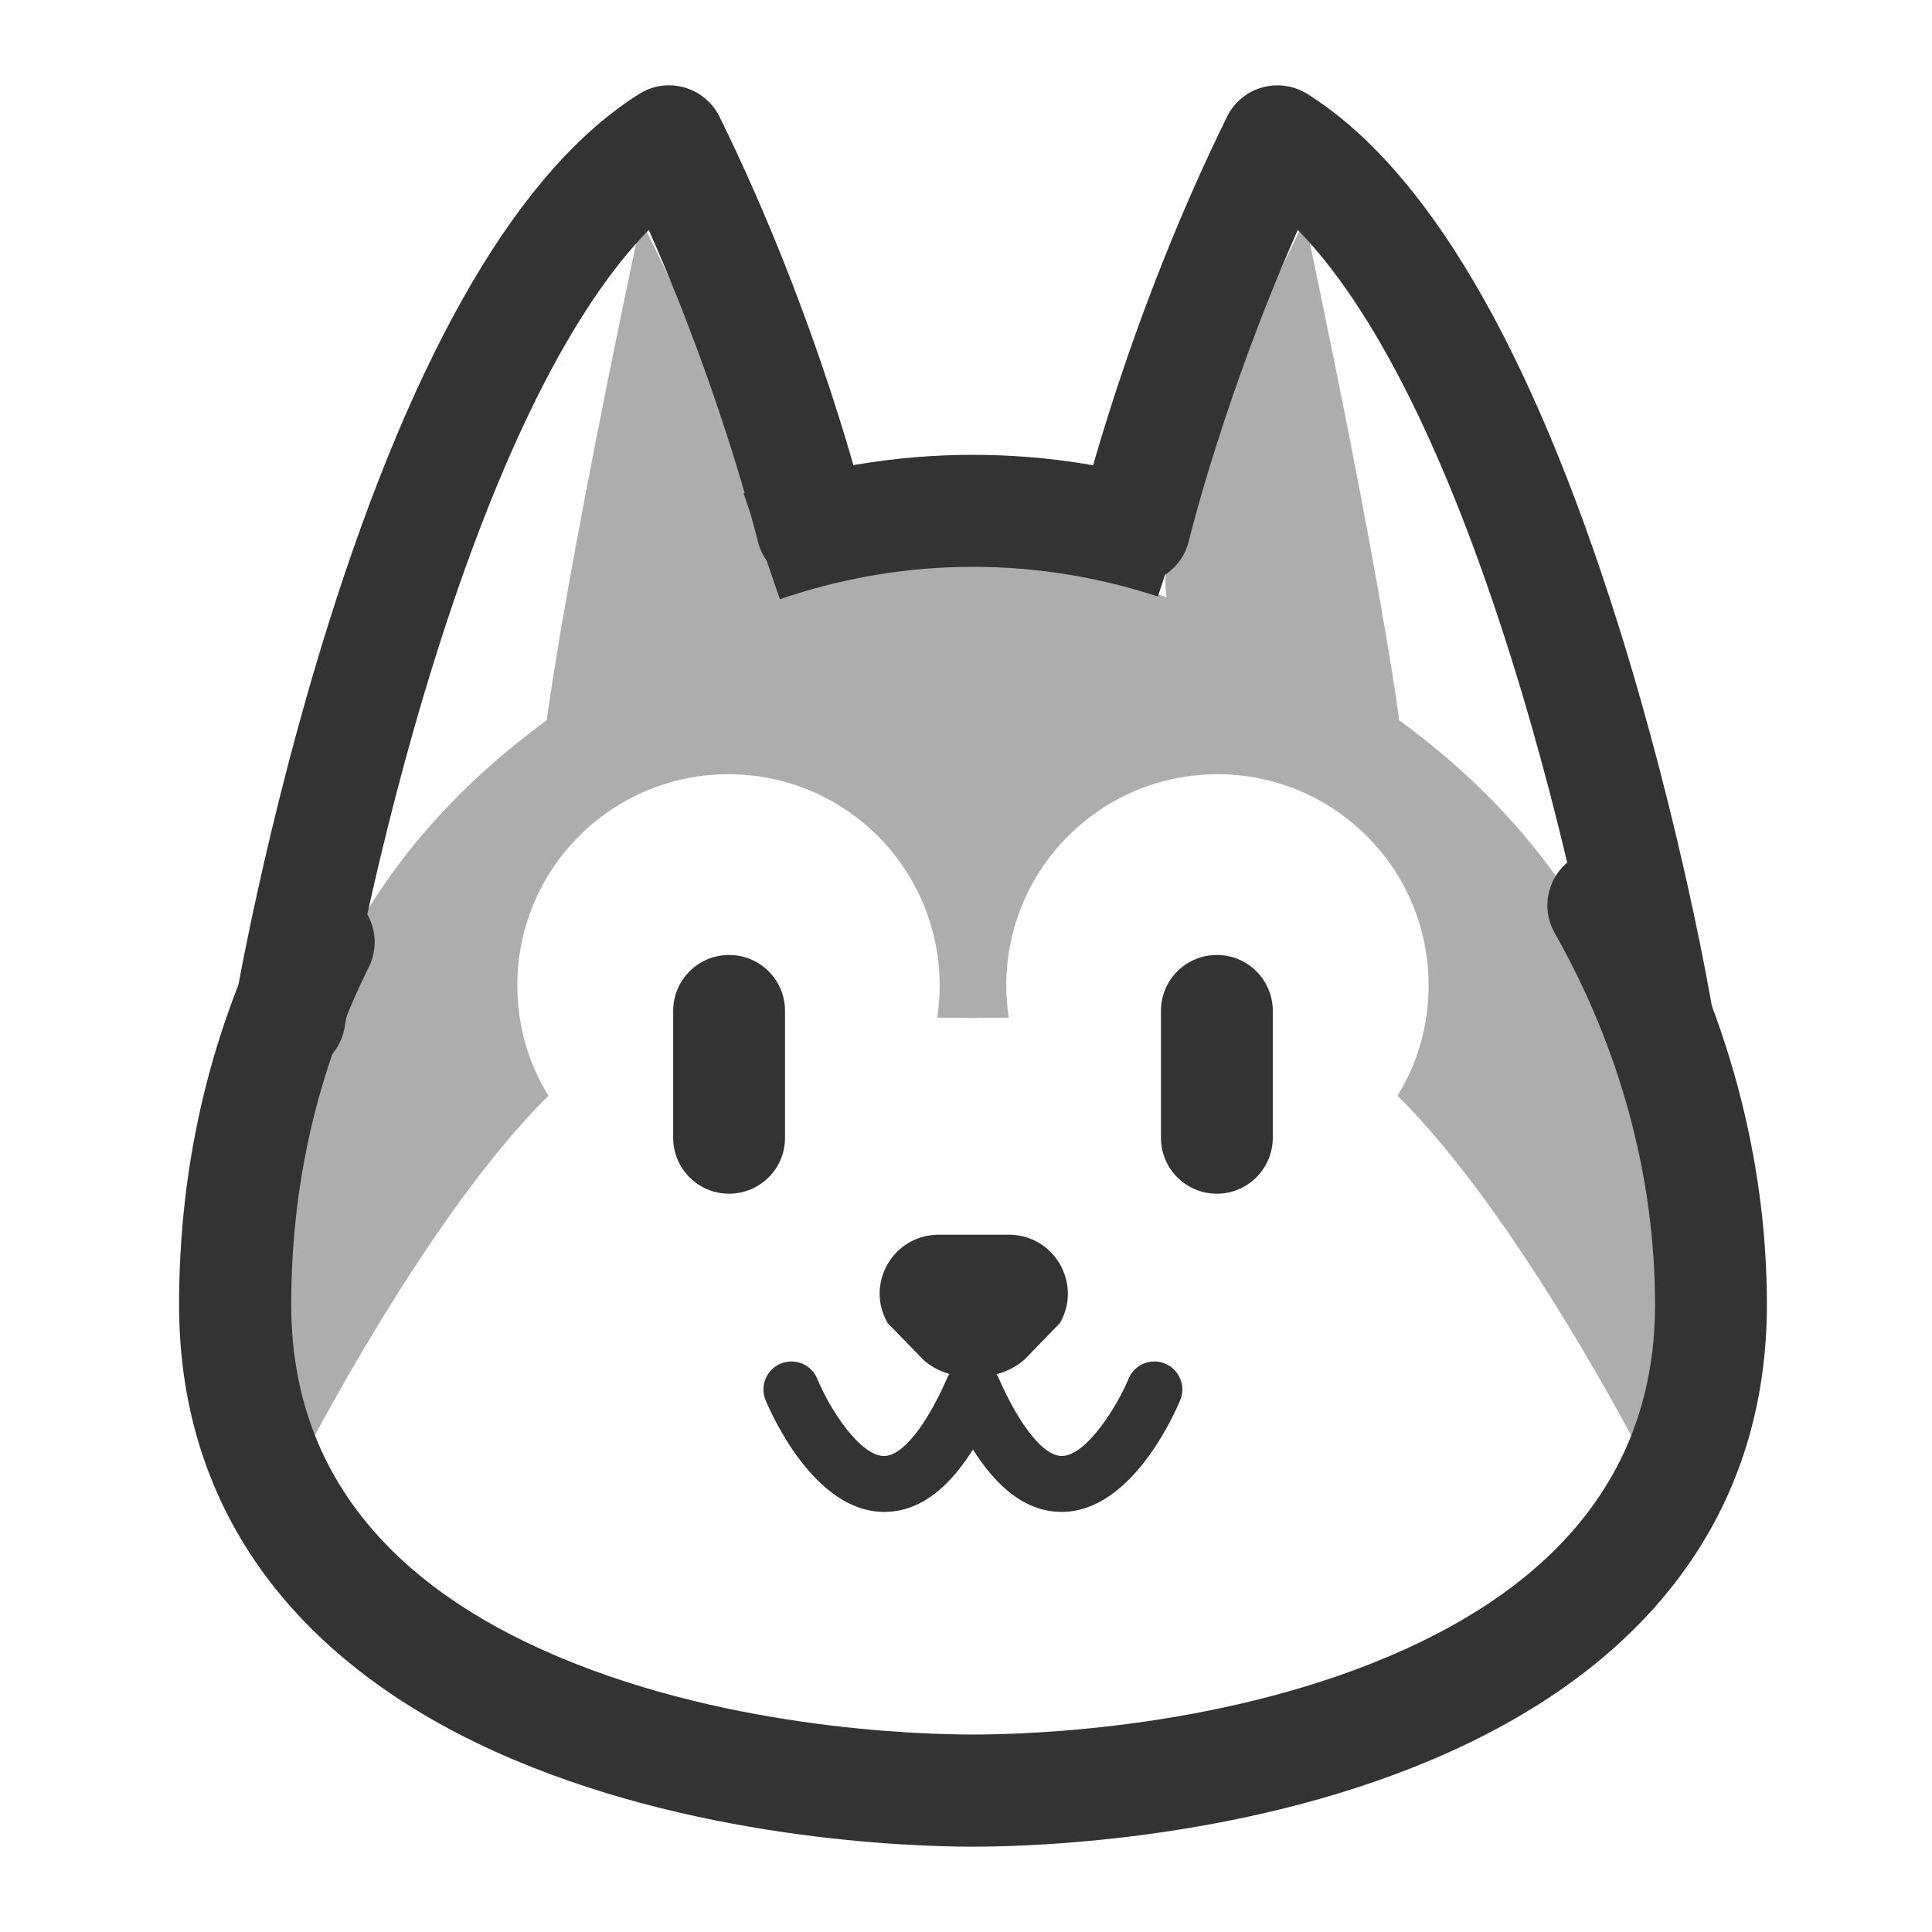 <svg t="1659779998607" class="icon" viewBox="0 0 1053 1024" version="1.1" xmlns="http://www.w3.org/2000/svg" p-id="1871" width="200" height="200"><path d="M349.401 105.235s-48.963 228.14-54.961 303.639c144.426-85.44 179.095-48.881 54.961-303.639zM711.205 105.235s48.963 228.14 54.961 303.639c-144.426-85.44-179.095-48.881-54.961-303.639zM526.442 540.402h1.725v-0.082c-0.657 0.082-1.314 0.082-1.725 0.082z" fill="#ADADAD" p-id="1872"></path><path d="M281.953 522.575c0-63.587 51.51-115.097 115.097-115.097 63.587 0 115.097 51.51 115.097 115.097 0 5.997-0.493 11.83-1.314 17.581 6.162 0 18.485 0.082 21.442 0.164l0.246-258.783S64 348.903 165.623 779.14c0 0 67.448-131.692 133.335-196.429-10.844-17.417-17.006-38.037-17.006-60.136zM534.246 540.402h-1.725v-0.082c0.657 0.082 1.232 0.082 1.725 0.082z" fill="#ADADAD" p-id="1873"></path><path d="M778.653 522.575c0-63.587-51.51-115.097-115.097-115.097-63.587 0-115.097 51.51-115.097 115.097 0 5.997 0.493 11.83 1.314 17.581-6.162 0-18.485 0.082-21.442 0.164l-0.246-258.783s468.521 67.366 366.897 497.604c0 0-67.448-131.692-133.335-196.429 10.844-17.417 17.006-38.037 17.006-60.136z" fill="#ADADAD" p-id="1874"></path><path d="M530.303 992c-34.258 0-154.12-3.779-260.427-51.839C157.162 889.144 97.6 804.937 97.6 696.576c0-75.006 16.349-146.069 48.717-211.134 7.476-15.116 25.796-21.278 40.912-13.802 15.116 7.476 21.278 25.796 13.802 40.912-28.096 56.604-42.309 118.465-42.309 184.024 0 83.714 45.924 146.973 136.375 187.885 95.134 43.048 204.151 46.417 235.288 46.417 31.136 0 140.154-3.368 235.288-46.417 90.533-40.995 136.375-104.171 136.375-187.885 0-69.338-18.895-139.414-54.714-202.59-8.298-14.705-3.122-33.272 11.501-41.57 14.705-8.298 33.272-3.122 41.57 11.501 40.912 72.377 62.601 152.805 62.601 232.659 0 108.278-59.561 192.486-172.276 243.503-106.224 48.142-226.169 51.921-260.427 51.921zM425.064 312.098L405.265 254.344c40.584-13.884 82.646-20.949 125.038-20.949 40.502 0 80.757 6.49 119.78 19.224l-18.977 58c-32.861-10.762-66.709-16.184-100.802-16.184-35.572 0-70.981 5.915-105.239 17.663z" fill="#333333" p-id="1875"></path><path d="M157.737 570.963c-1.725 0-3.368-0.164-5.094-0.411-16.595-2.793-27.85-18.567-25.057-35.162 0.657-4.026 17.17-100.72 51.428-209.902C226.499 174.491 283.514 77.303 348.497 36.637c7.312-4.601 16.266-5.833 24.564-3.45 8.298 2.382 15.198 8.133 19.06 15.856 54.468 110.661 79.278 212.778 80.264 217.05 3.943 16.431-6.162 32.861-22.592 36.805-16.431 3.943-32.861-6.162-36.805-22.592-0.246-0.904-19.224-79.032-59.397-169.483-41.734 42.638-81.496 122.08-116.329 232.987-33.026 105.156-49.292 200.701-49.456 201.687-2.547 14.87-15.445 25.468-30.068 25.468zM903.115 570.963c-14.623 0-27.521-10.516-30.068-25.468-0.246-1.232-16.595-97.27-49.703-202.344-34.751-110.579-74.431-189.775-116.001-232.33-40.255 90.697-59.151 168.579-59.397 169.483-3.943 16.431-20.374 26.536-36.805 22.592-16.431-3.943-26.536-20.374-22.592-36.805 0.986-4.272 25.796-106.389 80.264-217.05 3.779-7.722 10.762-13.555 19.06-15.856 8.298-2.382 17.252-1.068 24.564 3.45 64.901 40.666 121.916 137.854 169.4 288.852 34.34 109.182 50.771 205.794 51.428 209.902 2.793 16.595-8.38 32.368-25.057 35.162-1.643 0.246-3.368 0.411-5.094 0.411zM549.855 658.457h-38.284c-24.728 0-40.173 26.782-27.768 48.142l19.142 19.717c13.72 13.145 41.241 13.145 55.618 0l19.142-19.717c12.323-21.36-3.122-48.142-27.85-48.142zM397.378 636.111c-16.841 0-30.479-13.637-30.479-30.479v-69.173c0-16.841 13.637-30.479 30.479-30.479s30.479 13.637 30.479 30.479v69.173c0.082 16.759-13.637 30.479-30.479 30.479zM663.227 636.111c-16.841 0-30.479-13.637-30.479-30.479v-69.173c0-16.841 13.637-30.479 30.479-30.479s30.479 13.637 30.479 30.479v69.173c0 16.759-13.637 30.479-30.479 30.479z" fill="#333333" p-id="1876"></path><path d="M481.914 809.537h-0.575c-38.119-0.493-61.533-54.796-64.08-60.958-3.204-7.805 0.493-16.677 8.298-19.881 7.805-3.204 16.677 0.493 19.881 8.298 6.983 16.924 23.414 41.98 36.312 42.063h0.082c9.858 0 22.674-15.856 34.422-42.473 3.368-7.722 12.405-11.173 20.128-7.805s11.173 12.405 7.805 20.128c-17.909 40.748-38.284 60.629-62.272 60.629z" fill="#333333" p-id="1877"></path><path d="M578.691 809.537c-23.907 0-44.281-19.799-62.354-60.629-3.368-7.722 0.082-16.677 7.805-20.128 7.722-3.368 16.677 0.082 20.128 7.805 11.748 26.618 24.646 42.473 34.422 42.473h0.082c13.473-0.164 30.315-27.521 36.312-42.063 3.204-7.805 12.159-11.501 19.881-8.298 7.805 3.204 11.501 12.159 8.298 19.881-2.547 6.162-25.961 60.465-64.08 60.958h-0.493z" fill="#333333" p-id="1878"></path></svg>